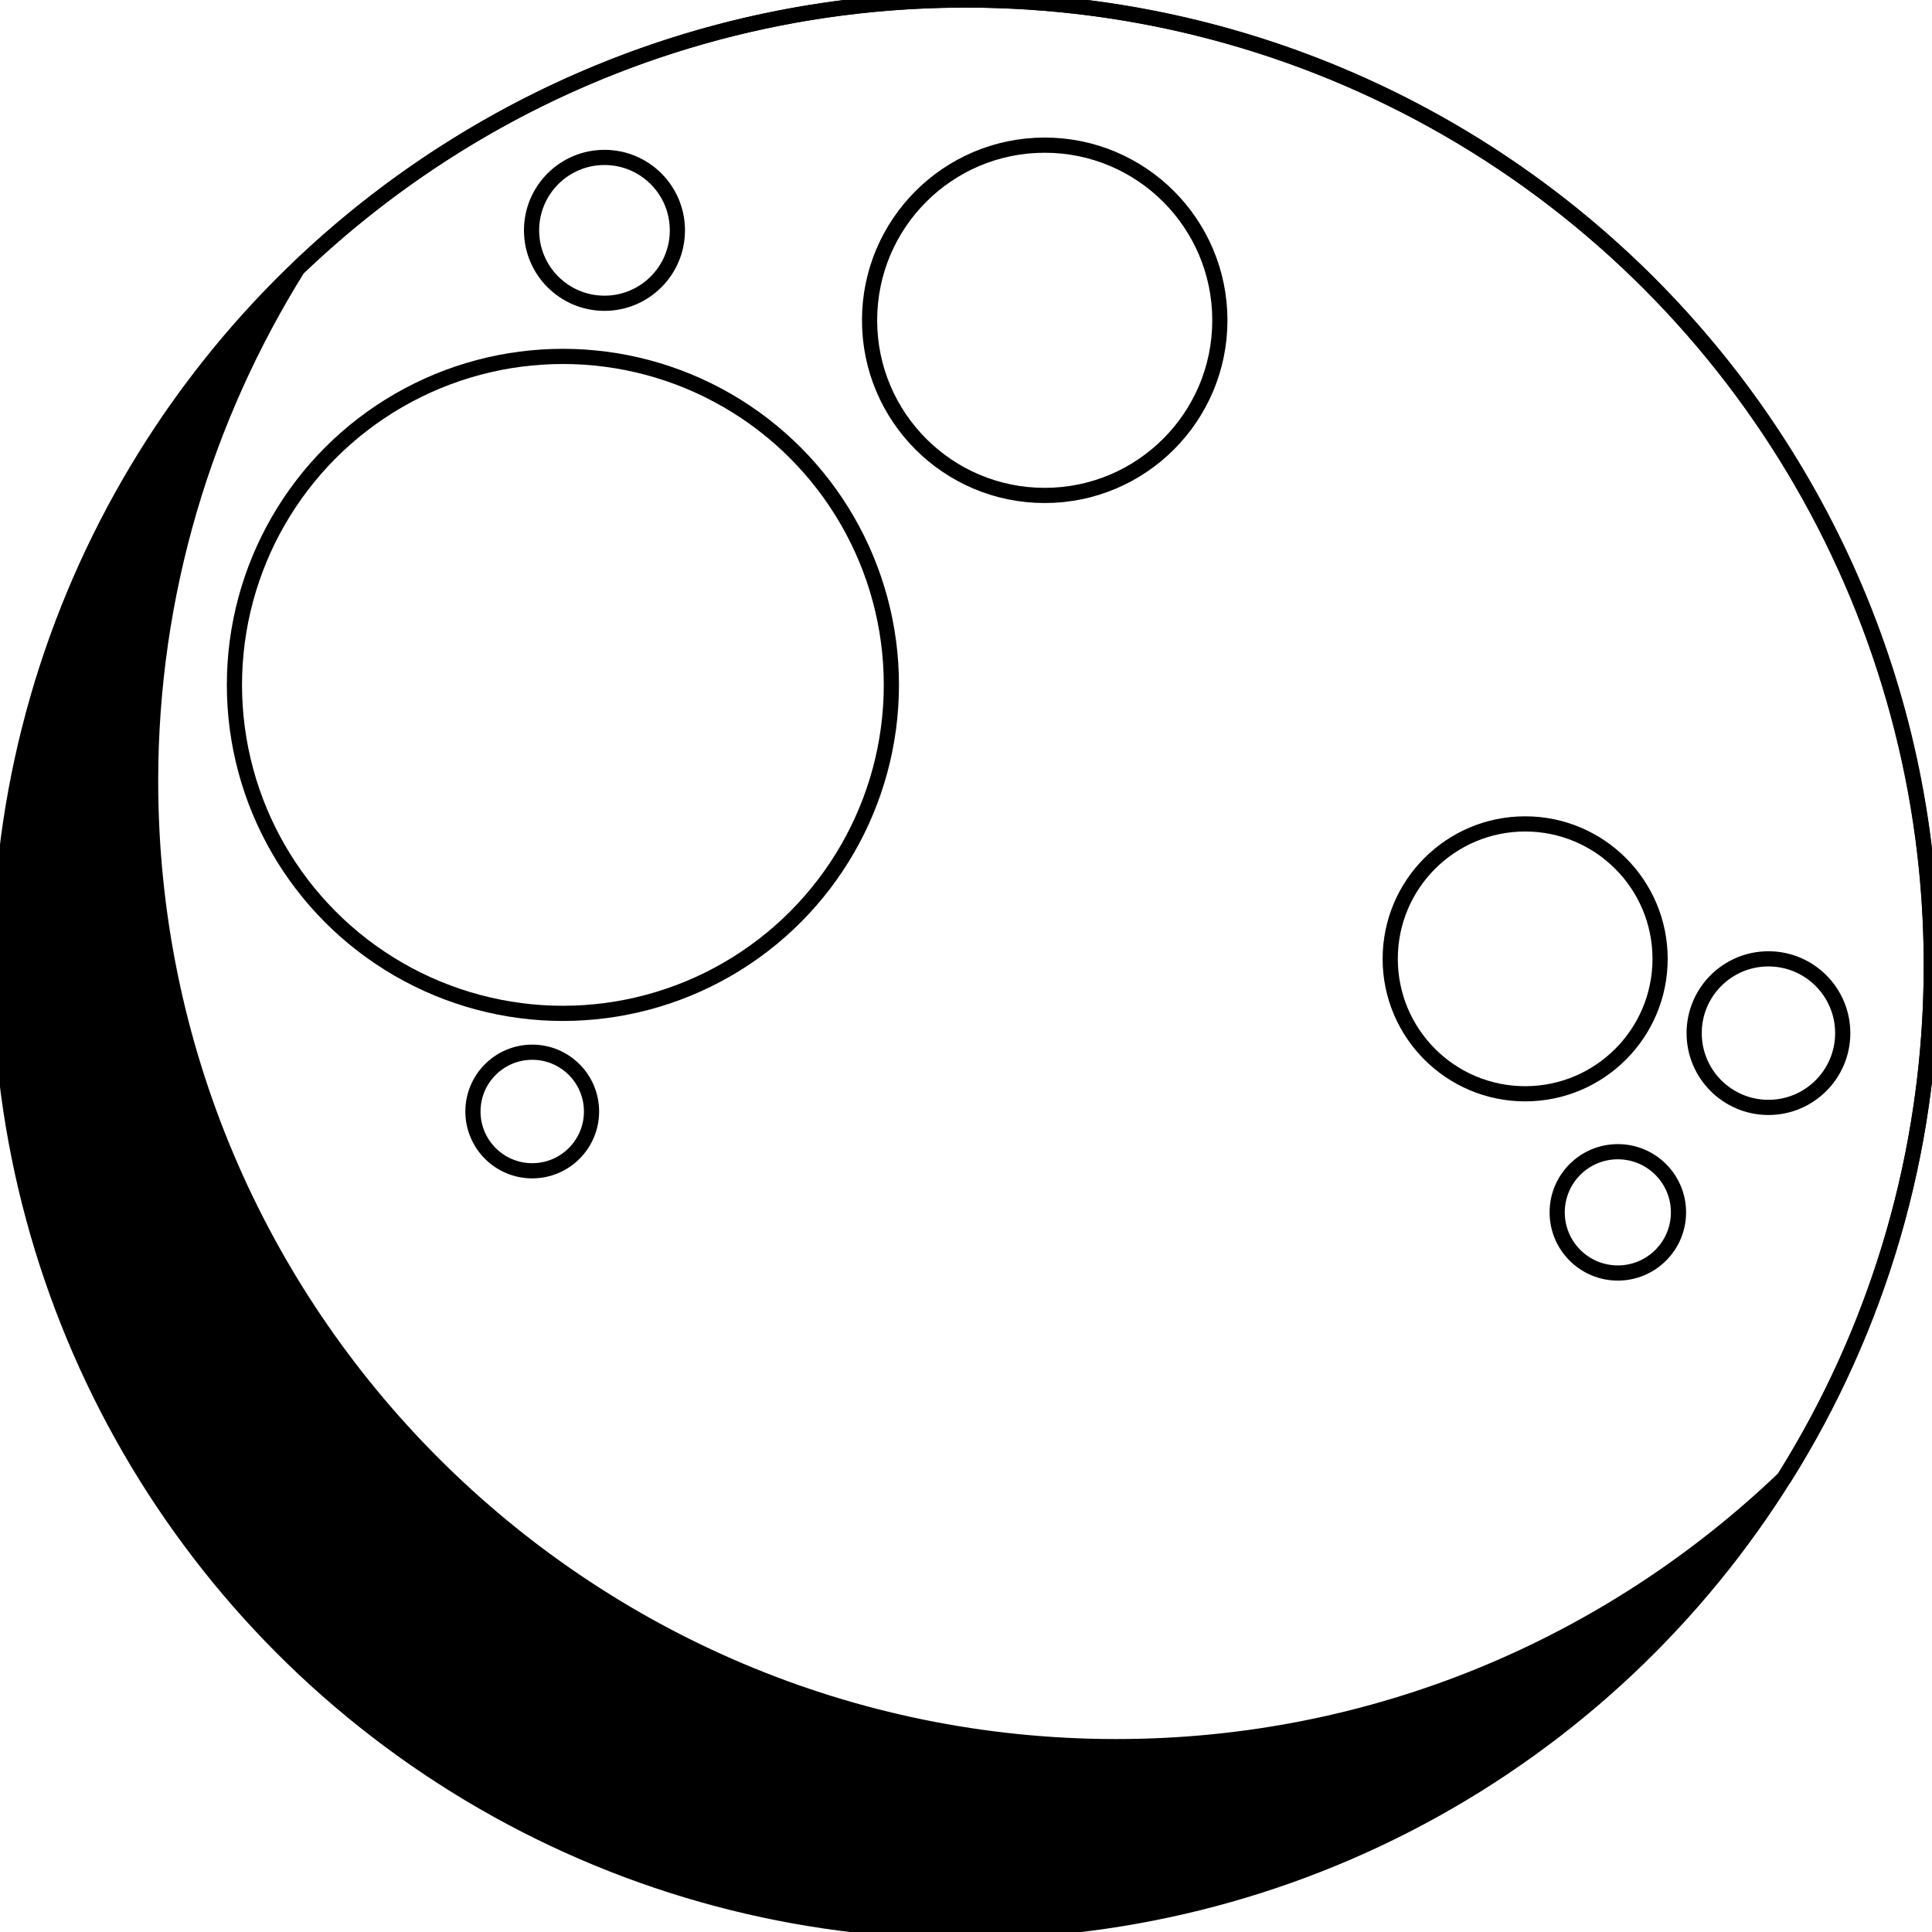 <?xml version="1.0" encoding="utf-8"?>
<!-- Generator: Adobe Illustrator 25.1.0, SVG Export Plug-In . SVG Version: 6.00 Build 0)  -->
<svg version="1.1" id="Levi" xmlns="http://www.w3.org/2000/svg" xmlns:xlink="http://www.w3.org/1999/xlink" x="0px" y="0px"
	 viewBox="0 0 283.5 283.5" style="enable-background:new 0 0 283.5 283.5;" xml:space="preserve">
<style type="text/css">
	.st0{fill:none;stroke:#000000;stroke-width:2.228;stroke-miterlimit:10;}
</style>
<circle class="st0" cx="141.7" cy="141.7" r="141.7"/>
<path class="st0" d="M141.7,0c-38,0-72.5,15-98,39.4C30.1,61.2,22.1,87,22.1,114.6c0,78.3,63.5,141.7,141.7,141.7
	c38,0,72.5-15,98-39.4c13.7-21.8,21.6-47.6,21.6-75.2C283.5,63.5,220,0,141.7,0z"/>
<circle class="st0" cx="82.6" cy="100.5" r="48.2"/>
<circle class="st0" cx="223.8" cy="140.7" r="19.8"/>
<circle class="st0" cx="259.5" cy="151.6" r="10.9"/>
<circle class="st0" cx="237.4" cy="177.9" r="8.9"/>
<circle class="st0" cx="78.1" cy="163.1" r="8.7"/>
<circle class="st0" cx="88.7" cy="33.8" r="10.7"/>
<circle class="st0" cx="153.3" cy="47" r="25.7"/>
<g>
	<path d="M43.8,38.5"/>
	<path d="M261.9,216c-25.5,24.4-60,39.4-98,39.4c-78.3,0-141.7-63.5-141.7-141.7c0-27.6,7.9-53.4,21.6-75.2
		C16.8,64.3,0,100.6,0,140.8c0,78.3,63.5,141.7,141.7,141.7c52.3,0,97.9-28.3,122.5-70.4C263.4,213.4,262.6,214.7,261.9,216z"/>
</g>
</svg>

